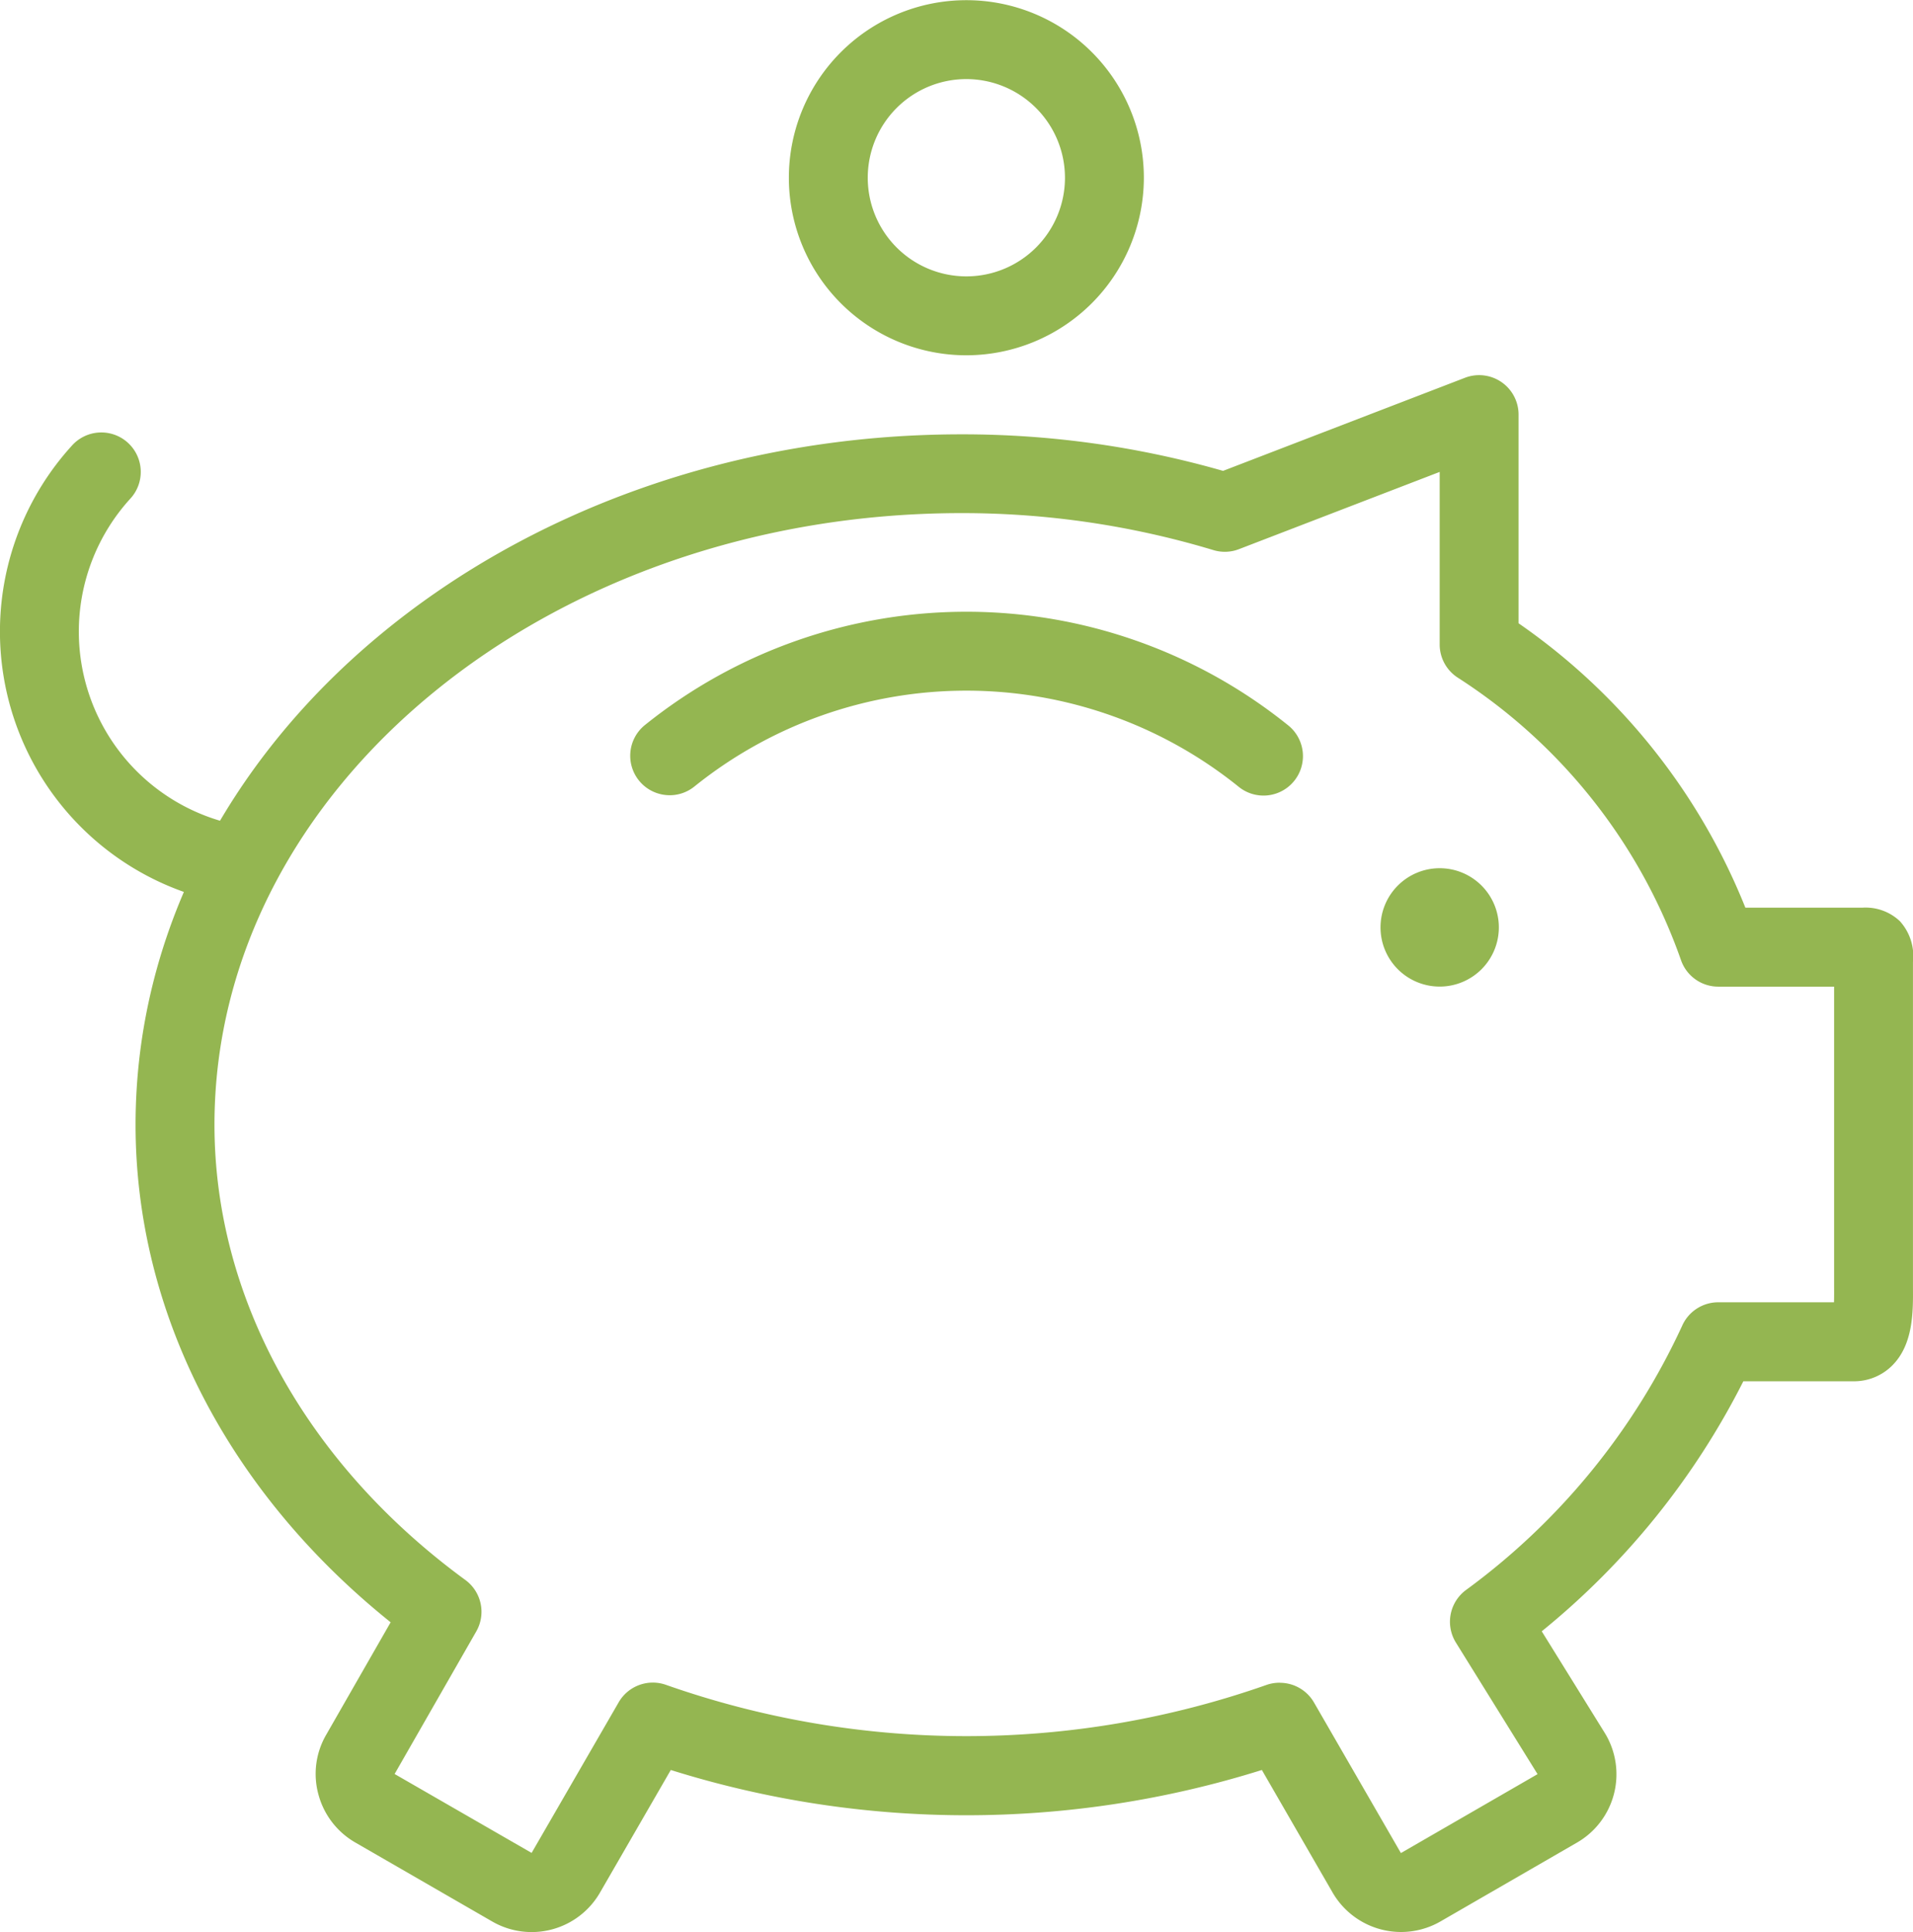 <svg xmlns="http://www.w3.org/2000/svg" width="97" height="97.937" viewBox="0 0 97 97.937">
  <defs>
    <style>
      .cls-1 {
        fill: #94b651;        
      }
    </style>
  </defs>
  <path class="cls-1" d="M862.036,887.9a4.013,4.013,0,0,1-3.466-2l-3.586-6.212a50.083,50.083,0,0,1-29.971,0l-3.59,6.215a4,4,0,0,1-5.468,1.463l-6.935-4a4,4,0,0,1-1.868-2.415,3.947,3.947,0,0,1,.389-3.05l3.267-5.7c-8.244-6.607-12.934-15.707-12.934-25.216,0-19.3,18.785-35,41.875-35a47.91,47.91,0,0,1,13.267,1.852l12.264-4.718A2,2,0,0,1,868,810.978v10.585a31.963,31.963,0,0,1,11.5,14.415l5.937,0a2.531,2.531,0,0,1,1.895.682,2.639,2.639,0,0,1,.666,2.077v16.5c0.008,1.212.02,2.87-1.042,3.939a2.738,2.738,0,0,1-1.959.809h-5.6a38.878,38.878,0,0,1-10.222,12.673l3.22,5.191a4,4,0,0,1-1.432,5.519l-6.928,4A4.007,4.007,0,0,1,862.036,887.9Zm-6.14-12.632a2,2,0,0,1,1.732,1l4.406,7.631,6.929-4-4.141-6.67a2,2,0,0,1,.519-2.669,34.482,34.482,0,0,0,10.953-13.387,2,2,0,0,1,1.83-1.192h5.87c0.009-.264.007-0.54,0.006-0.72v-15.28h-5.875a2,2,0,0,1-1.883-1.327,28.066,28.066,0,0,0-11.322-14.334,2,2,0,0,1-.92-1.684V813.89l-10.176,3.915a1.991,1.991,0,0,1-1.291.05,44.078,44.078,0,0,0-12.783-1.877c-20.884,0-37.875,13.906-37.875,31,0,8.753,4.636,17.165,12.72,23.078a2,2,0,0,1,.554,2.609l-4.14,7.226,6.947,4,4.414-7.633a2,2,0,0,1,2.406-.883,45.918,45.918,0,0,0,30.447,0A2.005,2.005,0,0,1,855.9,875.265Zm-52.741-39.428a2.005,2.005,0,0,1-.308-0.023,14,14,0,0,1-8.207-23.253,2,2,0,1,1,2.959,2.691,10,10,0,0,0,5.859,16.609A2,2,0,0,1,803.155,835.837ZM865,836.978a1,1,0,1,1-1-1A1,1,0,0,1,865,836.978Zm-1,3a3,3,0,1,1,3-3A3,3,0,0,1,864,839.978Zm-24-32a9,9,0,1,1,9-9A9.01,9.01,0,0,1,840,807.978Zm0-14a5,5,0,1,0,5,5A5.006,5.006,0,0,0,840,793.978Zm-15.042,36.3a2,2,0,0,1-1.256-3.558,26,26,0,0,1,32.587-.007,2,2,0,1,1-2.508,3.115,22,22,0,0,0-27.569.007A1.994,1.994,0,0,1,824.957,830.279Z" transform="translate(-791 -789.969)"/>
</svg>

